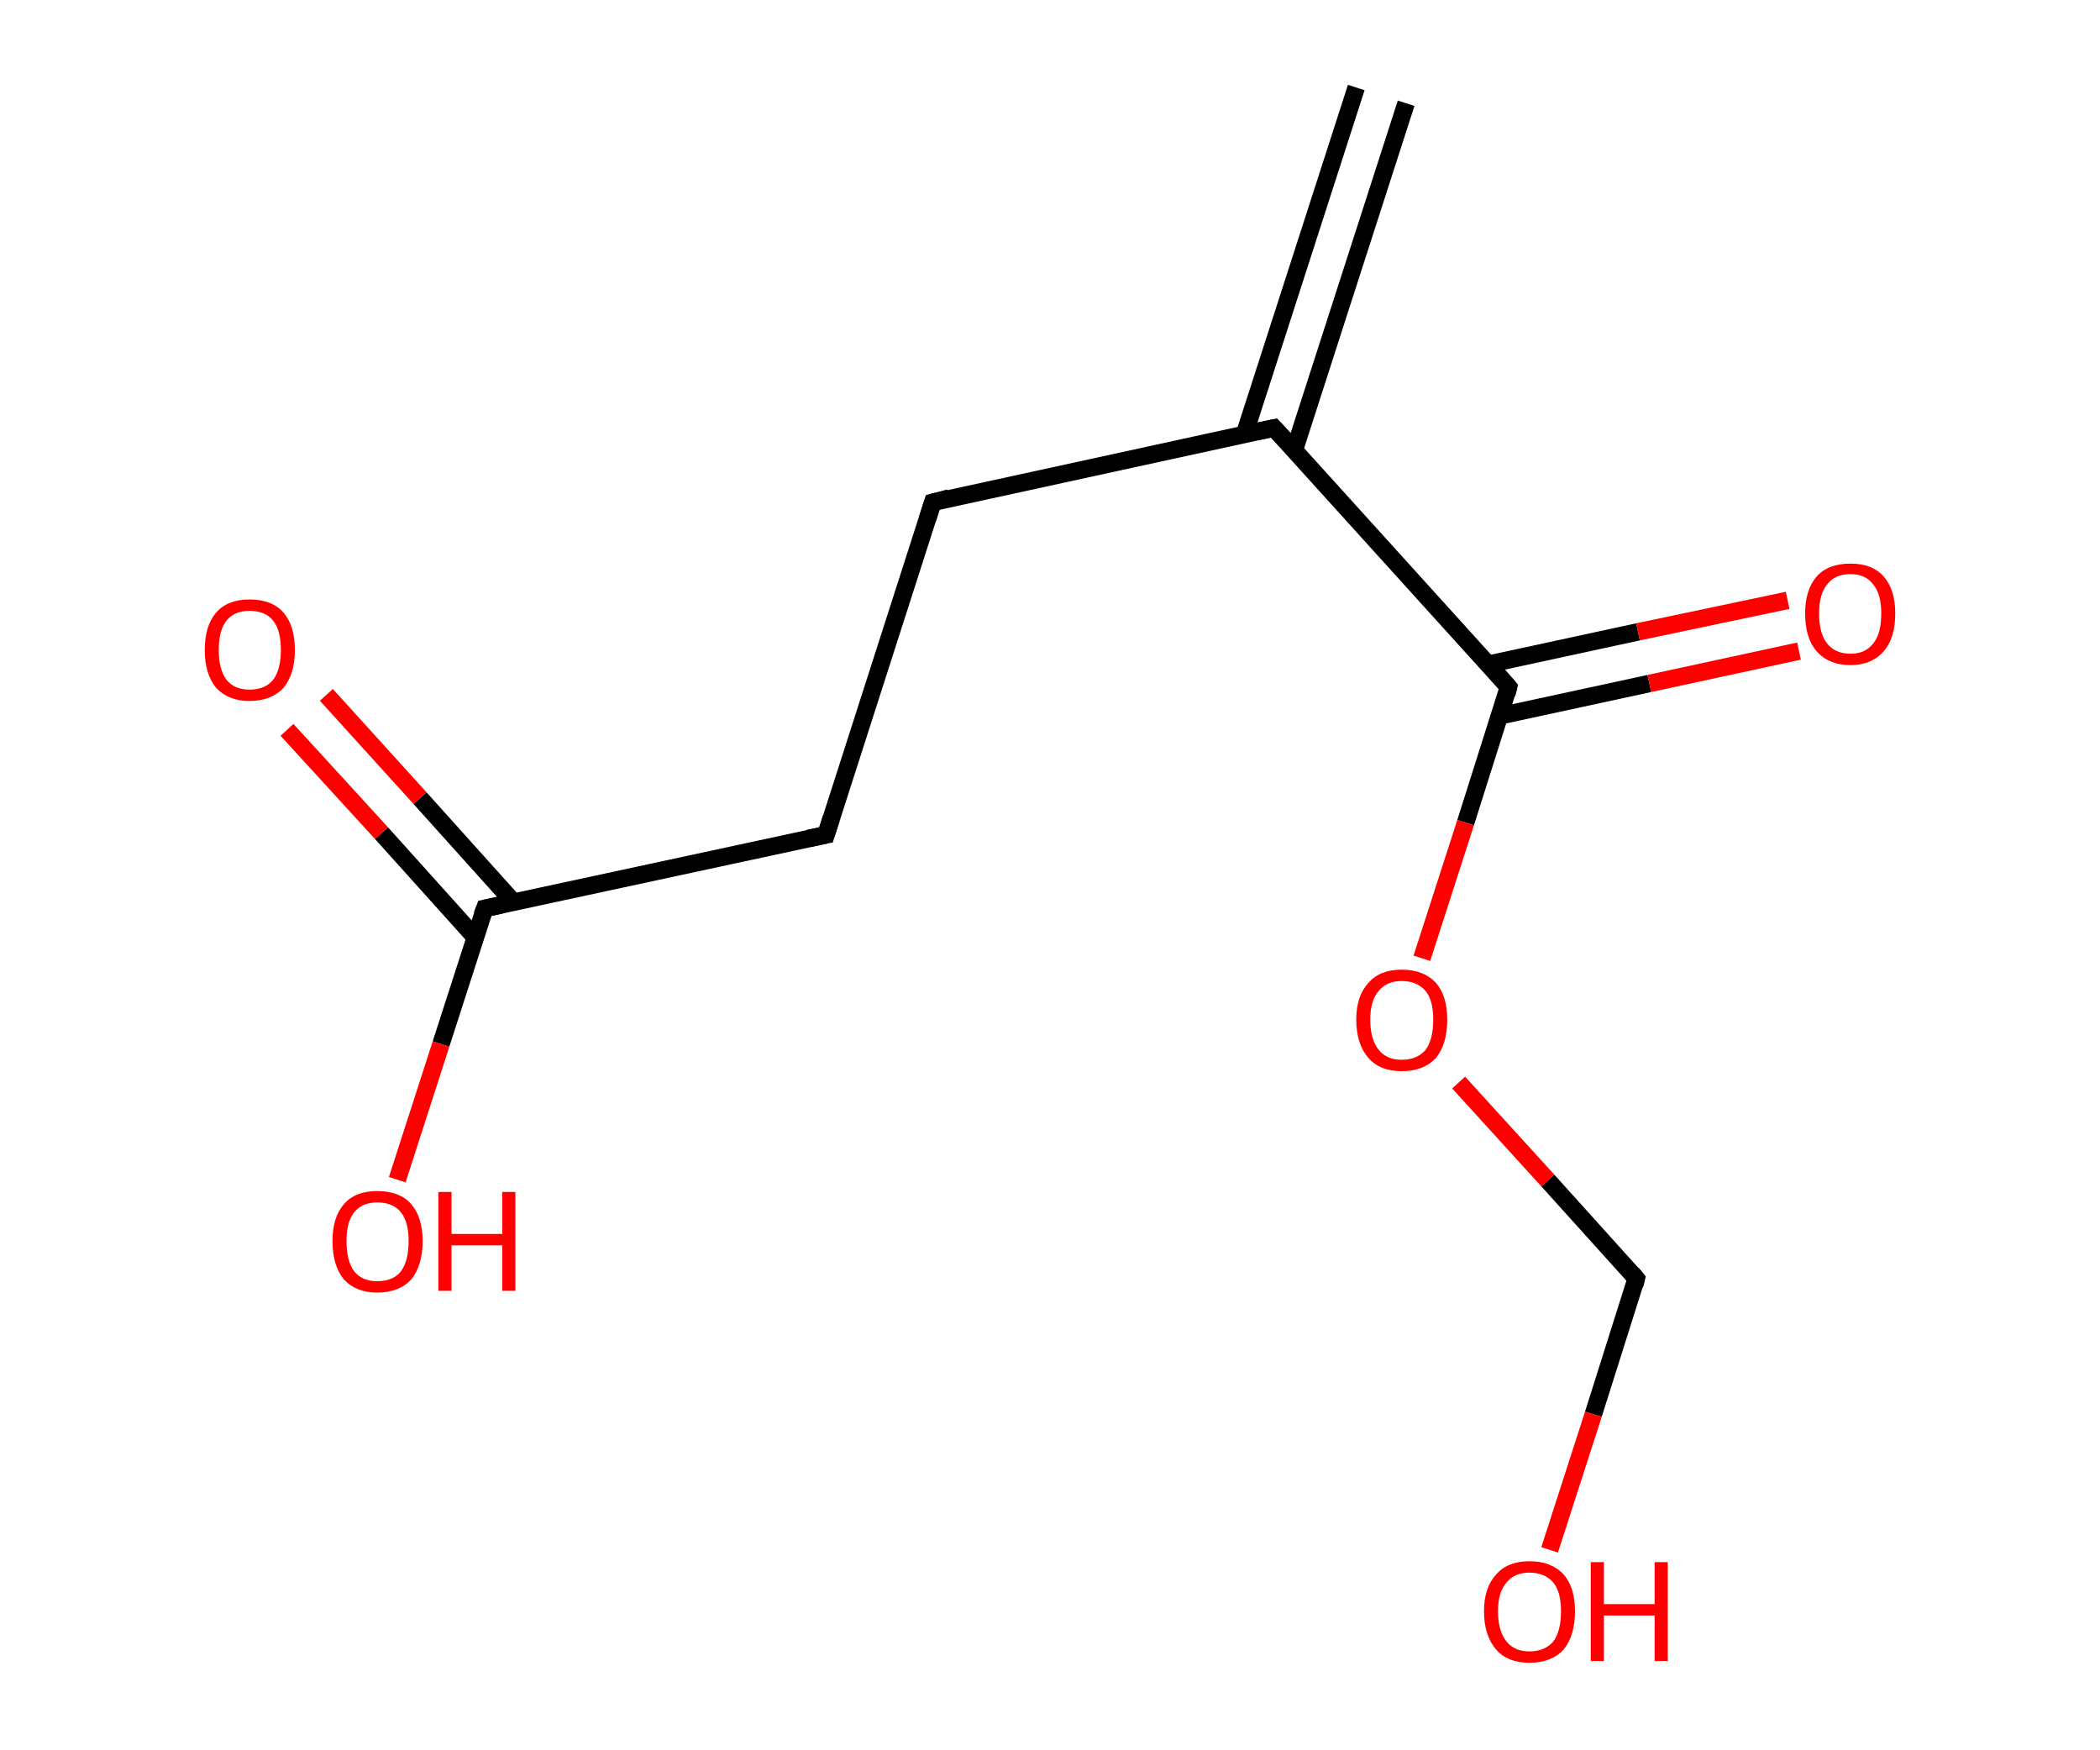 <?xml version='1.0' encoding='ASCII' standalone='yes'?>
<svg xmlns="http://www.w3.org/2000/svg" xmlns:rdkit="http://www.rdkit.org/xml" xmlns:xlink="http://www.w3.org/1999/xlink" version="1.1" baseProfile="full" xml:space="preserve" width="240px" height="200px" viewBox="0 0 240 200">
<!-- END OF HEADER -->
<rect style="opacity:1.0;fill:#FFFFFF;stroke:none" width="240.0" height="200.0" x="0.0" y="0.0"> </rect>
<path class="bond-0 atom-0 atom-1" d="M 160.7,11.8 L 147.9,51.5" style="fill:none;fill-rule:evenodd;stroke:#000000;stroke-width:2.0px;stroke-linecap:butt;stroke-linejoin:miter;stroke-opacity:1"/>
<path class="bond-0 atom-0 atom-1" d="M 155.0,10.0 L 142.2,49.7" style="fill:none;fill-rule:evenodd;stroke:#000000;stroke-width:2.0px;stroke-linecap:butt;stroke-linejoin:miter;stroke-opacity:1"/>
<path class="bond-1 atom-1 atom-2" d="M 145.6,48.9 L 106.6,57.4" style="fill:none;fill-rule:evenodd;stroke:#000000;stroke-width:2.0px;stroke-linecap:butt;stroke-linejoin:miter;stroke-opacity:1"/>
<path class="bond-2 atom-2 atom-3" d="M 106.6,57.4 L 94.4,95.4" style="fill:none;fill-rule:evenodd;stroke:#000000;stroke-width:2.0px;stroke-linecap:butt;stroke-linejoin:miter;stroke-opacity:1"/>
<path class="bond-3 atom-3 atom-4" d="M 94.4,95.4 L 55.4,103.8" style="fill:none;fill-rule:evenodd;stroke:#000000;stroke-width:2.0px;stroke-linecap:butt;stroke-linejoin:miter;stroke-opacity:1"/>
<path class="bond-4 atom-4 atom-5" d="M 58.7,103.1 L 48.0,91.2" style="fill:none;fill-rule:evenodd;stroke:#000000;stroke-width:2.0px;stroke-linecap:butt;stroke-linejoin:miter;stroke-opacity:1"/>
<path class="bond-4 atom-4 atom-5" d="M 48.0,91.2 L 37.3,79.4" style="fill:none;fill-rule:evenodd;stroke:#FF0000;stroke-width:2.0px;stroke-linecap:butt;stroke-linejoin:miter;stroke-opacity:1"/>
<path class="bond-4 atom-4 atom-5" d="M 54.3,107.1 L 43.6,95.2" style="fill:none;fill-rule:evenodd;stroke:#000000;stroke-width:2.0px;stroke-linecap:butt;stroke-linejoin:miter;stroke-opacity:1"/>
<path class="bond-4 atom-4 atom-5" d="M 43.6,95.2 L 32.8,83.4" style="fill:none;fill-rule:evenodd;stroke:#FF0000;stroke-width:2.0px;stroke-linecap:butt;stroke-linejoin:miter;stroke-opacity:1"/>
<path class="bond-5 atom-4 atom-6" d="M 55.4,103.8 L 50.4,119.3" style="fill:none;fill-rule:evenodd;stroke:#000000;stroke-width:2.0px;stroke-linecap:butt;stroke-linejoin:miter;stroke-opacity:1"/>
<path class="bond-5 atom-4 atom-6" d="M 50.4,119.3 L 45.4,134.8" style="fill:none;fill-rule:evenodd;stroke:#FF0000;stroke-width:2.0px;stroke-linecap:butt;stroke-linejoin:miter;stroke-opacity:1"/>
<path class="bond-6 atom-1 atom-7" d="M 145.6,48.9 L 172.4,78.5" style="fill:none;fill-rule:evenodd;stroke:#000000;stroke-width:2.0px;stroke-linecap:butt;stroke-linejoin:miter;stroke-opacity:1"/>
<path class="bond-7 atom-7 atom-8" d="M 171.4,81.8 L 188.5,78.1" style="fill:none;fill-rule:evenodd;stroke:#000000;stroke-width:2.0px;stroke-linecap:butt;stroke-linejoin:miter;stroke-opacity:1"/>
<path class="bond-7 atom-7 atom-8" d="M 188.5,78.1 L 205.6,74.4" style="fill:none;fill-rule:evenodd;stroke:#FF0000;stroke-width:2.0px;stroke-linecap:butt;stroke-linejoin:miter;stroke-opacity:1"/>
<path class="bond-7 atom-7 atom-8" d="M 170.1,75.9 L 187.2,72.2" style="fill:none;fill-rule:evenodd;stroke:#000000;stroke-width:2.0px;stroke-linecap:butt;stroke-linejoin:miter;stroke-opacity:1"/>
<path class="bond-7 atom-7 atom-8" d="M 187.2,72.2 L 204.3,68.6" style="fill:none;fill-rule:evenodd;stroke:#FF0000;stroke-width:2.0px;stroke-linecap:butt;stroke-linejoin:miter;stroke-opacity:1"/>
<path class="bond-8 atom-7 atom-9" d="M 172.4,78.5 L 167.5,94.0" style="fill:none;fill-rule:evenodd;stroke:#000000;stroke-width:2.0px;stroke-linecap:butt;stroke-linejoin:miter;stroke-opacity:1"/>
<path class="bond-8 atom-7 atom-9" d="M 167.5,94.0 L 162.5,109.5" style="fill:none;fill-rule:evenodd;stroke:#FF0000;stroke-width:2.0px;stroke-linecap:butt;stroke-linejoin:miter;stroke-opacity:1"/>
<path class="bond-9 atom-9 atom-10" d="M 166.7,123.7 L 176.9,134.9" style="fill:none;fill-rule:evenodd;stroke:#FF0000;stroke-width:2.0px;stroke-linecap:butt;stroke-linejoin:miter;stroke-opacity:1"/>
<path class="bond-9 atom-9 atom-10" d="M 176.9,134.9 L 187.0,146.1" style="fill:none;fill-rule:evenodd;stroke:#000000;stroke-width:2.0px;stroke-linecap:butt;stroke-linejoin:miter;stroke-opacity:1"/>
<path class="bond-10 atom-10 atom-11" d="M 187.0,146.1 L 182.1,161.6" style="fill:none;fill-rule:evenodd;stroke:#000000;stroke-width:2.0px;stroke-linecap:butt;stroke-linejoin:miter;stroke-opacity:1"/>
<path class="bond-10 atom-10 atom-11" d="M 182.1,161.6 L 177.1,177.1" style="fill:none;fill-rule:evenodd;stroke:#FF0000;stroke-width:2.0px;stroke-linecap:butt;stroke-linejoin:miter;stroke-opacity:1"/>
<path d="M 143.7,49.3 L 145.6,48.9 L 147.0,50.4" style="fill:none;stroke:#000000;stroke-width:2.0px;stroke-linecap:butt;stroke-linejoin:miter;stroke-opacity:1;"/>
<path d="M 108.5,56.9 L 106.6,57.4 L 106.0,59.3" style="fill:none;stroke:#000000;stroke-width:2.0px;stroke-linecap:butt;stroke-linejoin:miter;stroke-opacity:1;"/>
<path d="M 95.0,93.5 L 94.4,95.4 L 92.4,95.8" style="fill:none;stroke:#000000;stroke-width:2.0px;stroke-linecap:butt;stroke-linejoin:miter;stroke-opacity:1;"/>
<path d="M 57.3,103.4 L 55.4,103.8 L 55.1,104.6" style="fill:none;stroke:#000000;stroke-width:2.0px;stroke-linecap:butt;stroke-linejoin:miter;stroke-opacity:1;"/>
<path d="M 171.1,77.0 L 172.4,78.5 L 172.2,79.3" style="fill:none;stroke:#000000;stroke-width:2.0px;stroke-linecap:butt;stroke-linejoin:miter;stroke-opacity:1;"/>
<path d="M 186.5,145.5 L 187.0,146.1 L 186.8,146.9" style="fill:none;stroke:#000000;stroke-width:2.0px;stroke-linecap:butt;stroke-linejoin:miter;stroke-opacity:1;"/>
<path class="atom-5" d="M 23.4 74.3 Q 23.4 71.5, 24.7 70.0 Q 26.0 68.5, 28.5 68.5 Q 31.1 68.5, 32.4 70.0 Q 33.7 71.5, 33.7 74.3 Q 33.7 77.0, 32.4 78.6 Q 31.0 80.1, 28.5 80.1 Q 26.1 80.1, 24.7 78.6 Q 23.4 77.0, 23.4 74.3 M 28.5 78.8 Q 30.3 78.8, 31.2 77.7 Q 32.1 76.5, 32.1 74.3 Q 32.1 72.0, 31.2 70.9 Q 30.3 69.8, 28.5 69.8 Q 26.8 69.8, 25.9 70.9 Q 25.0 72.0, 25.0 74.3 Q 25.0 76.5, 25.9 77.7 Q 26.8 78.8, 28.5 78.8 " fill="#FF0000"/>
<path class="atom-6" d="M 38.0 141.8 Q 38.0 139.1, 39.3 137.6 Q 40.6 136.1, 43.1 136.1 Q 45.7 136.1, 47.0 137.6 Q 48.3 139.1, 48.3 141.8 Q 48.3 144.6, 47.0 146.2 Q 45.6 147.7, 43.1 147.7 Q 40.7 147.7, 39.3 146.2 Q 38.0 144.6, 38.0 141.8 M 43.1 146.4 Q 44.9 146.4, 45.8 145.3 Q 46.7 144.1, 46.7 141.8 Q 46.7 139.6, 45.8 138.5 Q 44.9 137.4, 43.1 137.4 Q 41.4 137.4, 40.5 138.5 Q 39.6 139.6, 39.6 141.8 Q 39.6 144.1, 40.5 145.3 Q 41.4 146.4, 43.1 146.4 " fill="#FF0000"/>
<path class="atom-6" d="M 50.1 136.2 L 51.6 136.2 L 51.6 141.0 L 57.4 141.0 L 57.4 136.2 L 58.9 136.2 L 58.9 147.5 L 57.4 147.5 L 57.4 142.3 L 51.6 142.3 L 51.6 147.5 L 50.1 147.5 L 50.1 136.2 " fill="#FF0000"/>
<path class="atom-8" d="M 206.3 70.1 Q 206.3 67.4, 207.6 65.9 Q 208.9 64.4, 211.5 64.4 Q 214.0 64.4, 215.3 65.9 Q 216.6 67.4, 216.6 70.1 Q 216.6 72.9, 215.3 74.4 Q 213.9 76.0, 211.5 76.0 Q 209.0 76.0, 207.6 74.4 Q 206.3 72.9, 206.3 70.1 M 211.5 74.7 Q 213.2 74.7, 214.1 73.5 Q 215.0 72.4, 215.0 70.1 Q 215.0 67.9, 214.1 66.8 Q 213.2 65.6, 211.5 65.6 Q 209.7 65.6, 208.8 66.8 Q 207.9 67.9, 207.9 70.1 Q 207.9 72.4, 208.8 73.5 Q 209.7 74.7, 211.5 74.7 " fill="#FF0000"/>
<path class="atom-9" d="M 155.0 116.5 Q 155.0 113.8, 156.4 112.3 Q 157.7 110.8, 160.2 110.8 Q 162.7 110.8, 164.1 112.3 Q 165.4 113.8, 165.4 116.5 Q 165.4 119.3, 164.1 120.9 Q 162.7 122.4, 160.2 122.4 Q 157.7 122.4, 156.4 120.9 Q 155.0 119.3, 155.0 116.5 M 160.2 121.1 Q 161.9 121.1, 162.9 120.0 Q 163.8 118.8, 163.8 116.5 Q 163.8 114.3, 162.9 113.2 Q 161.9 112.1, 160.2 112.1 Q 158.5 112.1, 157.6 113.2 Q 156.6 114.3, 156.6 116.5 Q 156.6 118.8, 157.6 120.0 Q 158.5 121.1, 160.2 121.1 " fill="#FF0000"/>
<path class="atom-11" d="M 169.6 184.1 Q 169.6 181.4, 171.0 179.9 Q 172.3 178.4, 174.8 178.4 Q 177.3 178.4, 178.7 179.9 Q 180.0 181.4, 180.0 184.1 Q 180.0 186.9, 178.7 188.5 Q 177.3 190.0, 174.8 190.0 Q 172.3 190.0, 171.0 188.5 Q 169.6 186.9, 169.6 184.1 M 174.8 188.7 Q 176.5 188.7, 177.5 187.6 Q 178.4 186.4, 178.4 184.1 Q 178.4 181.9, 177.5 180.8 Q 176.5 179.7, 174.8 179.7 Q 173.1 179.7, 172.2 180.8 Q 171.2 181.9, 171.2 184.1 Q 171.2 186.4, 172.2 187.6 Q 173.1 188.7, 174.8 188.7 " fill="#FF0000"/>
<path class="atom-11" d="M 181.8 178.5 L 183.3 178.5 L 183.3 183.3 L 189.1 183.3 L 189.1 178.5 L 190.6 178.5 L 190.6 189.8 L 189.1 189.8 L 189.1 184.6 L 183.3 184.6 L 183.3 189.8 L 181.8 189.8 L 181.8 178.5 " fill="#FF0000"/>
</svg>
